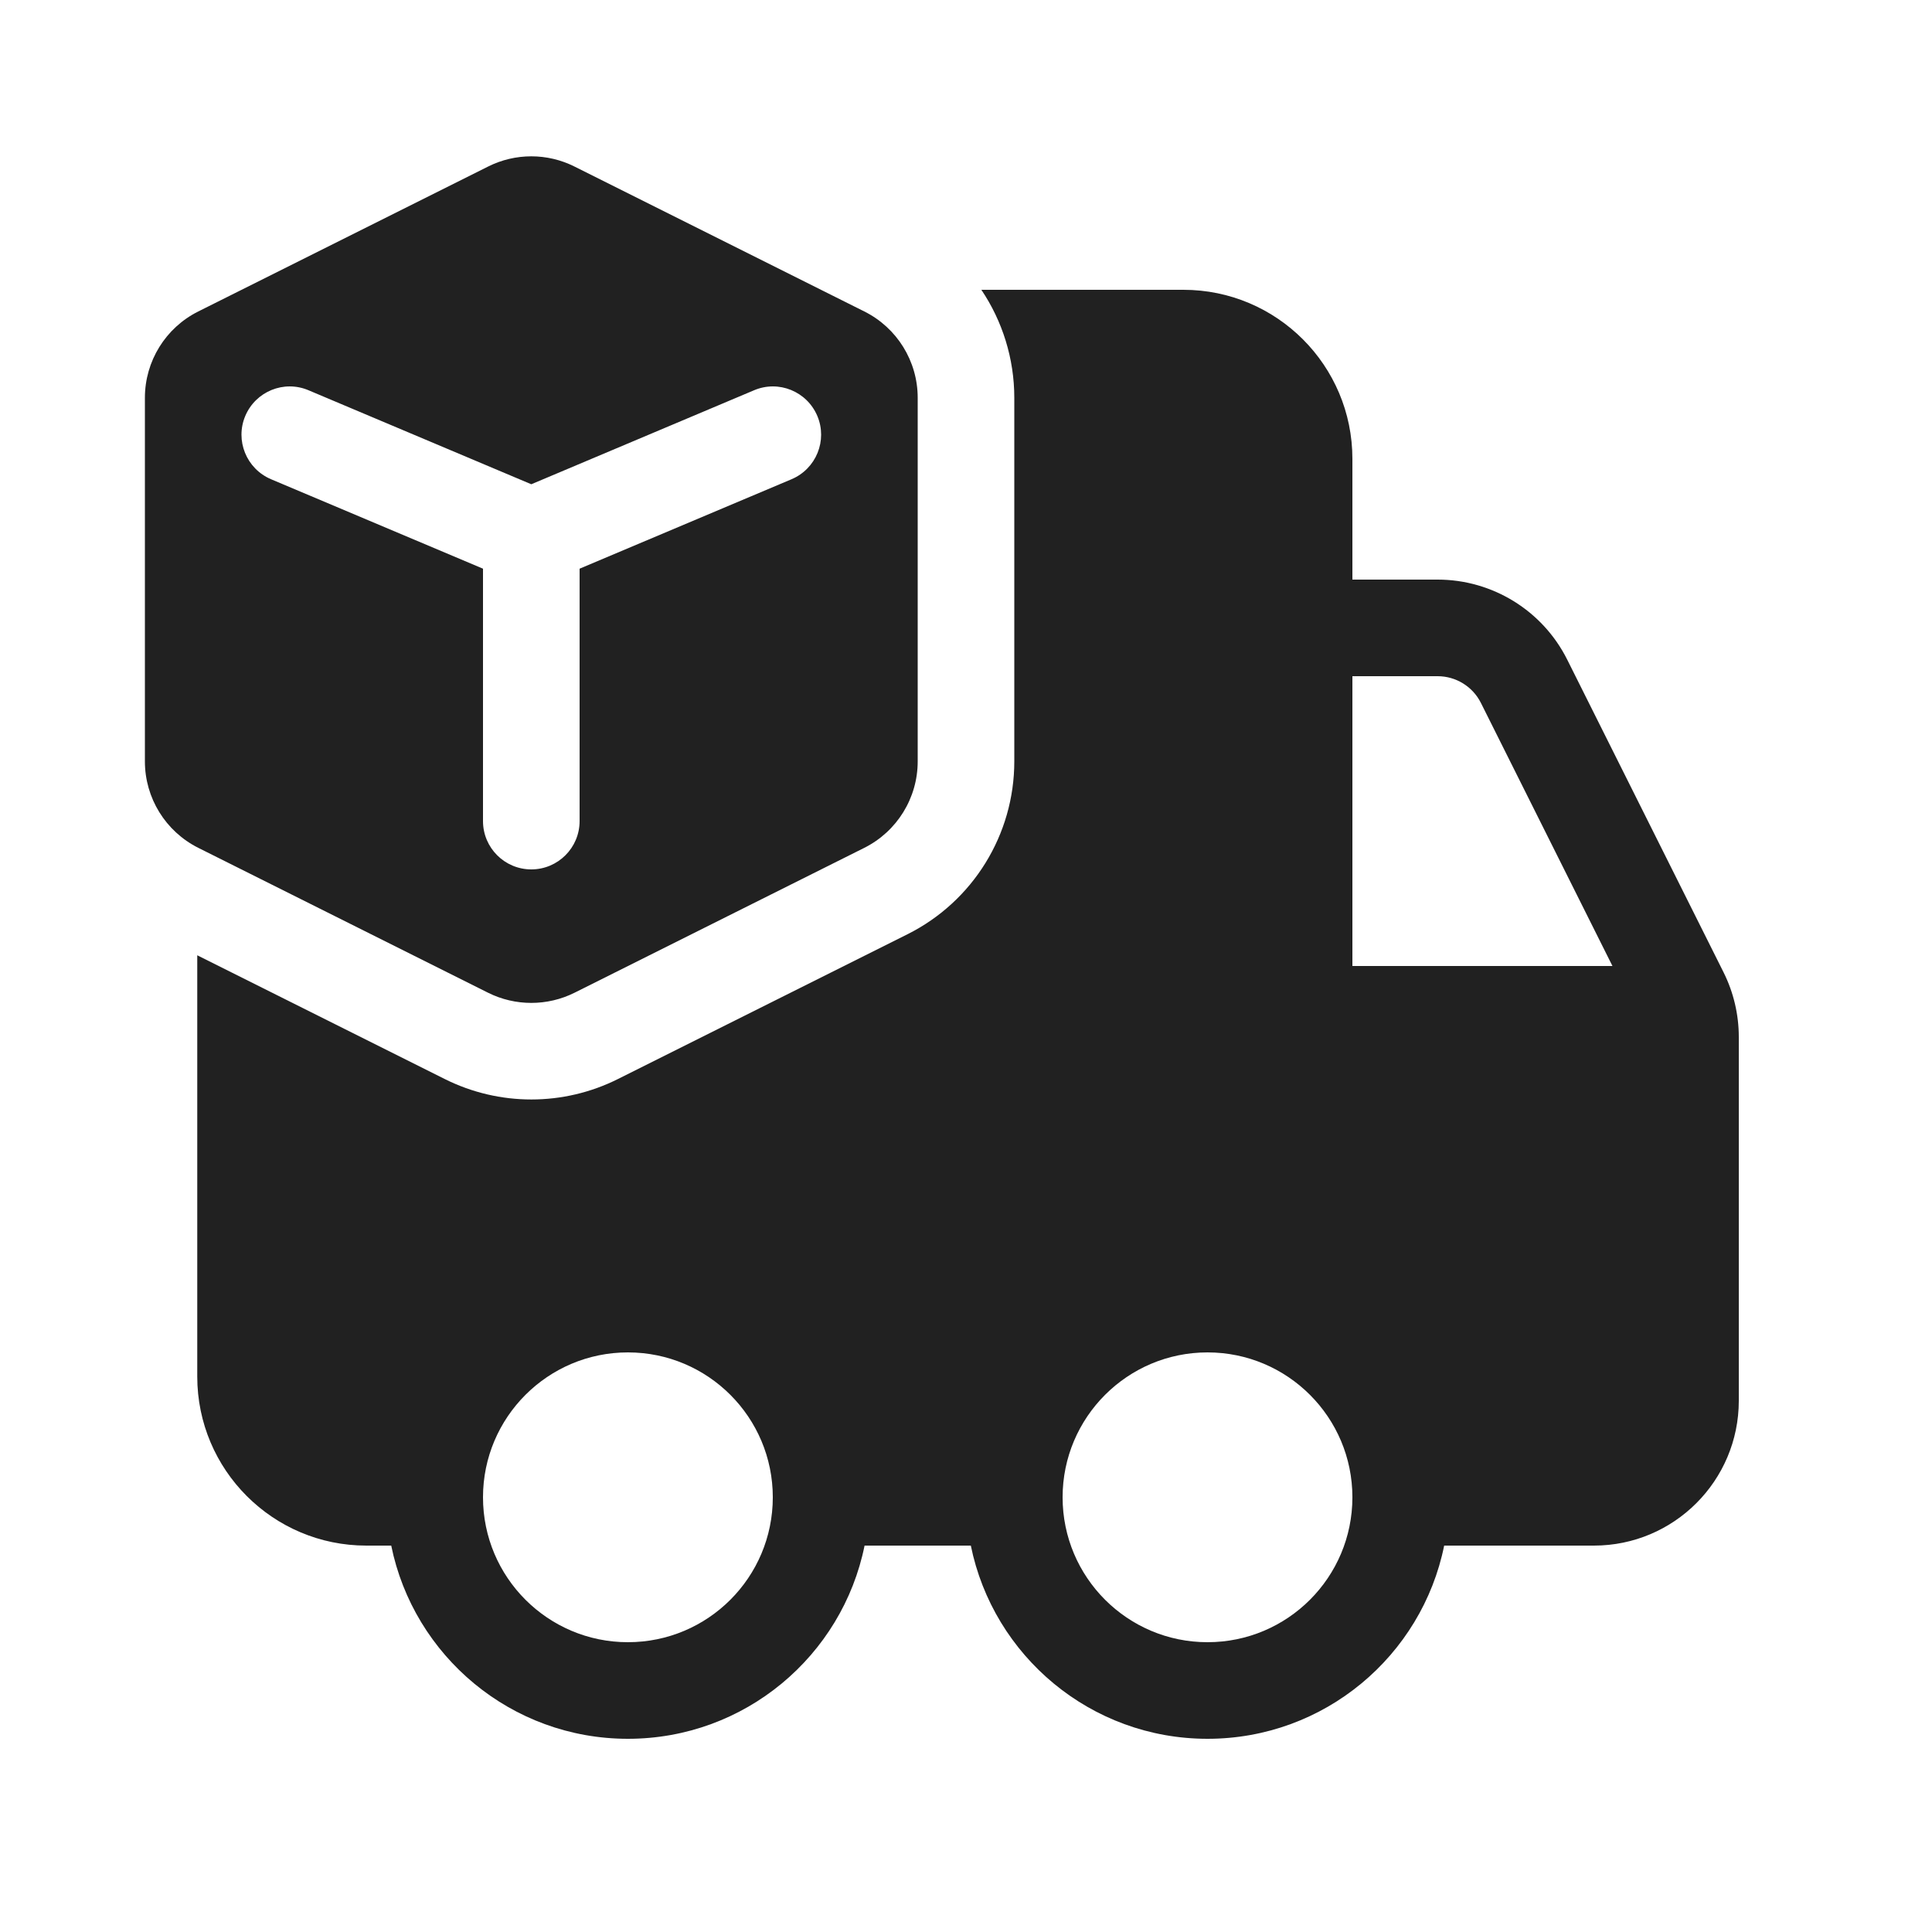 <svg viewBox="0 0 20 20" fill="none" xmlns="http://www.w3.org/2000/svg" height="1em" width="1em">
  <path d="M2.042 9.889V14.25C2.042 15.216 2.826 16 3.792 16H4.05C4.282 17.141 5.291 18 6.5 18C7.71 18 8.719 17.141 8.95 16H10.05C10.282 17.141 11.291 18 12.5 18C13.71 18 14.719 17.141 14.95 16H16.5C17.329 16 18 15.328 18 14.5V10.736C18 10.503 17.946 10.273 17.842 10.065L16.224 6.829C15.97 6.321 15.45 6 14.882 6L14 6V4.75C14 3.784 13.217 3 12.25 3H10.159C10.377 3.324 10.5 3.712 10.5 4.118V7.882C10.5 8.64 10.072 9.332 9.395 9.671L6.395 11.171C5.832 11.452 5.169 11.452 4.606 11.171L2.042 9.889ZM14 7L14.882 7C15.072 7 15.245 7.107 15.33 7.276L16.692 10H14V7ZM6.5 14C7.329 14 8 14.672 8 15.5C8 16.328 7.329 17 6.5 17C5.672 17 5 16.328 5 15.5C5 14.672 5.672 14 6.5 14ZM11 15.5C11 14.672 11.672 14 12.5 14C13.329 14 14 14.672 14 15.5C14 16.328 13.329 17 12.5 17C11.672 17 11 16.328 11 15.5ZM1.5 4.118V7.882C1.5 8.261 1.714 8.607 2.053 8.777L5.053 10.277C5.334 10.417 5.666 10.417 5.947 10.277L8.947 8.777C9.286 8.607 9.5 8.261 9.5 7.882V4.118C9.5 3.739 9.286 3.393 8.947 3.224L5.947 1.724C5.666 1.583 5.334 1.583 5.053 1.724L2.053 3.224C1.714 3.393 1.5 3.739 1.5 4.118ZM3.194 4.04L5.5 5.013L7.806 4.04C8.06 3.932 8.353 4.051 8.461 4.306C8.568 4.56 8.449 4.853 8.194 4.961L6 5.887L6 8.5C6 8.776 5.776 9 5.5 9C5.224 9 5 8.776 5 8.5L5 5.887L2.806 4.961C2.551 4.853 2.432 4.56 2.539 4.306C2.647 4.051 2.94 3.932 3.194 4.04Z" fill="#212121"/>
</svg>

